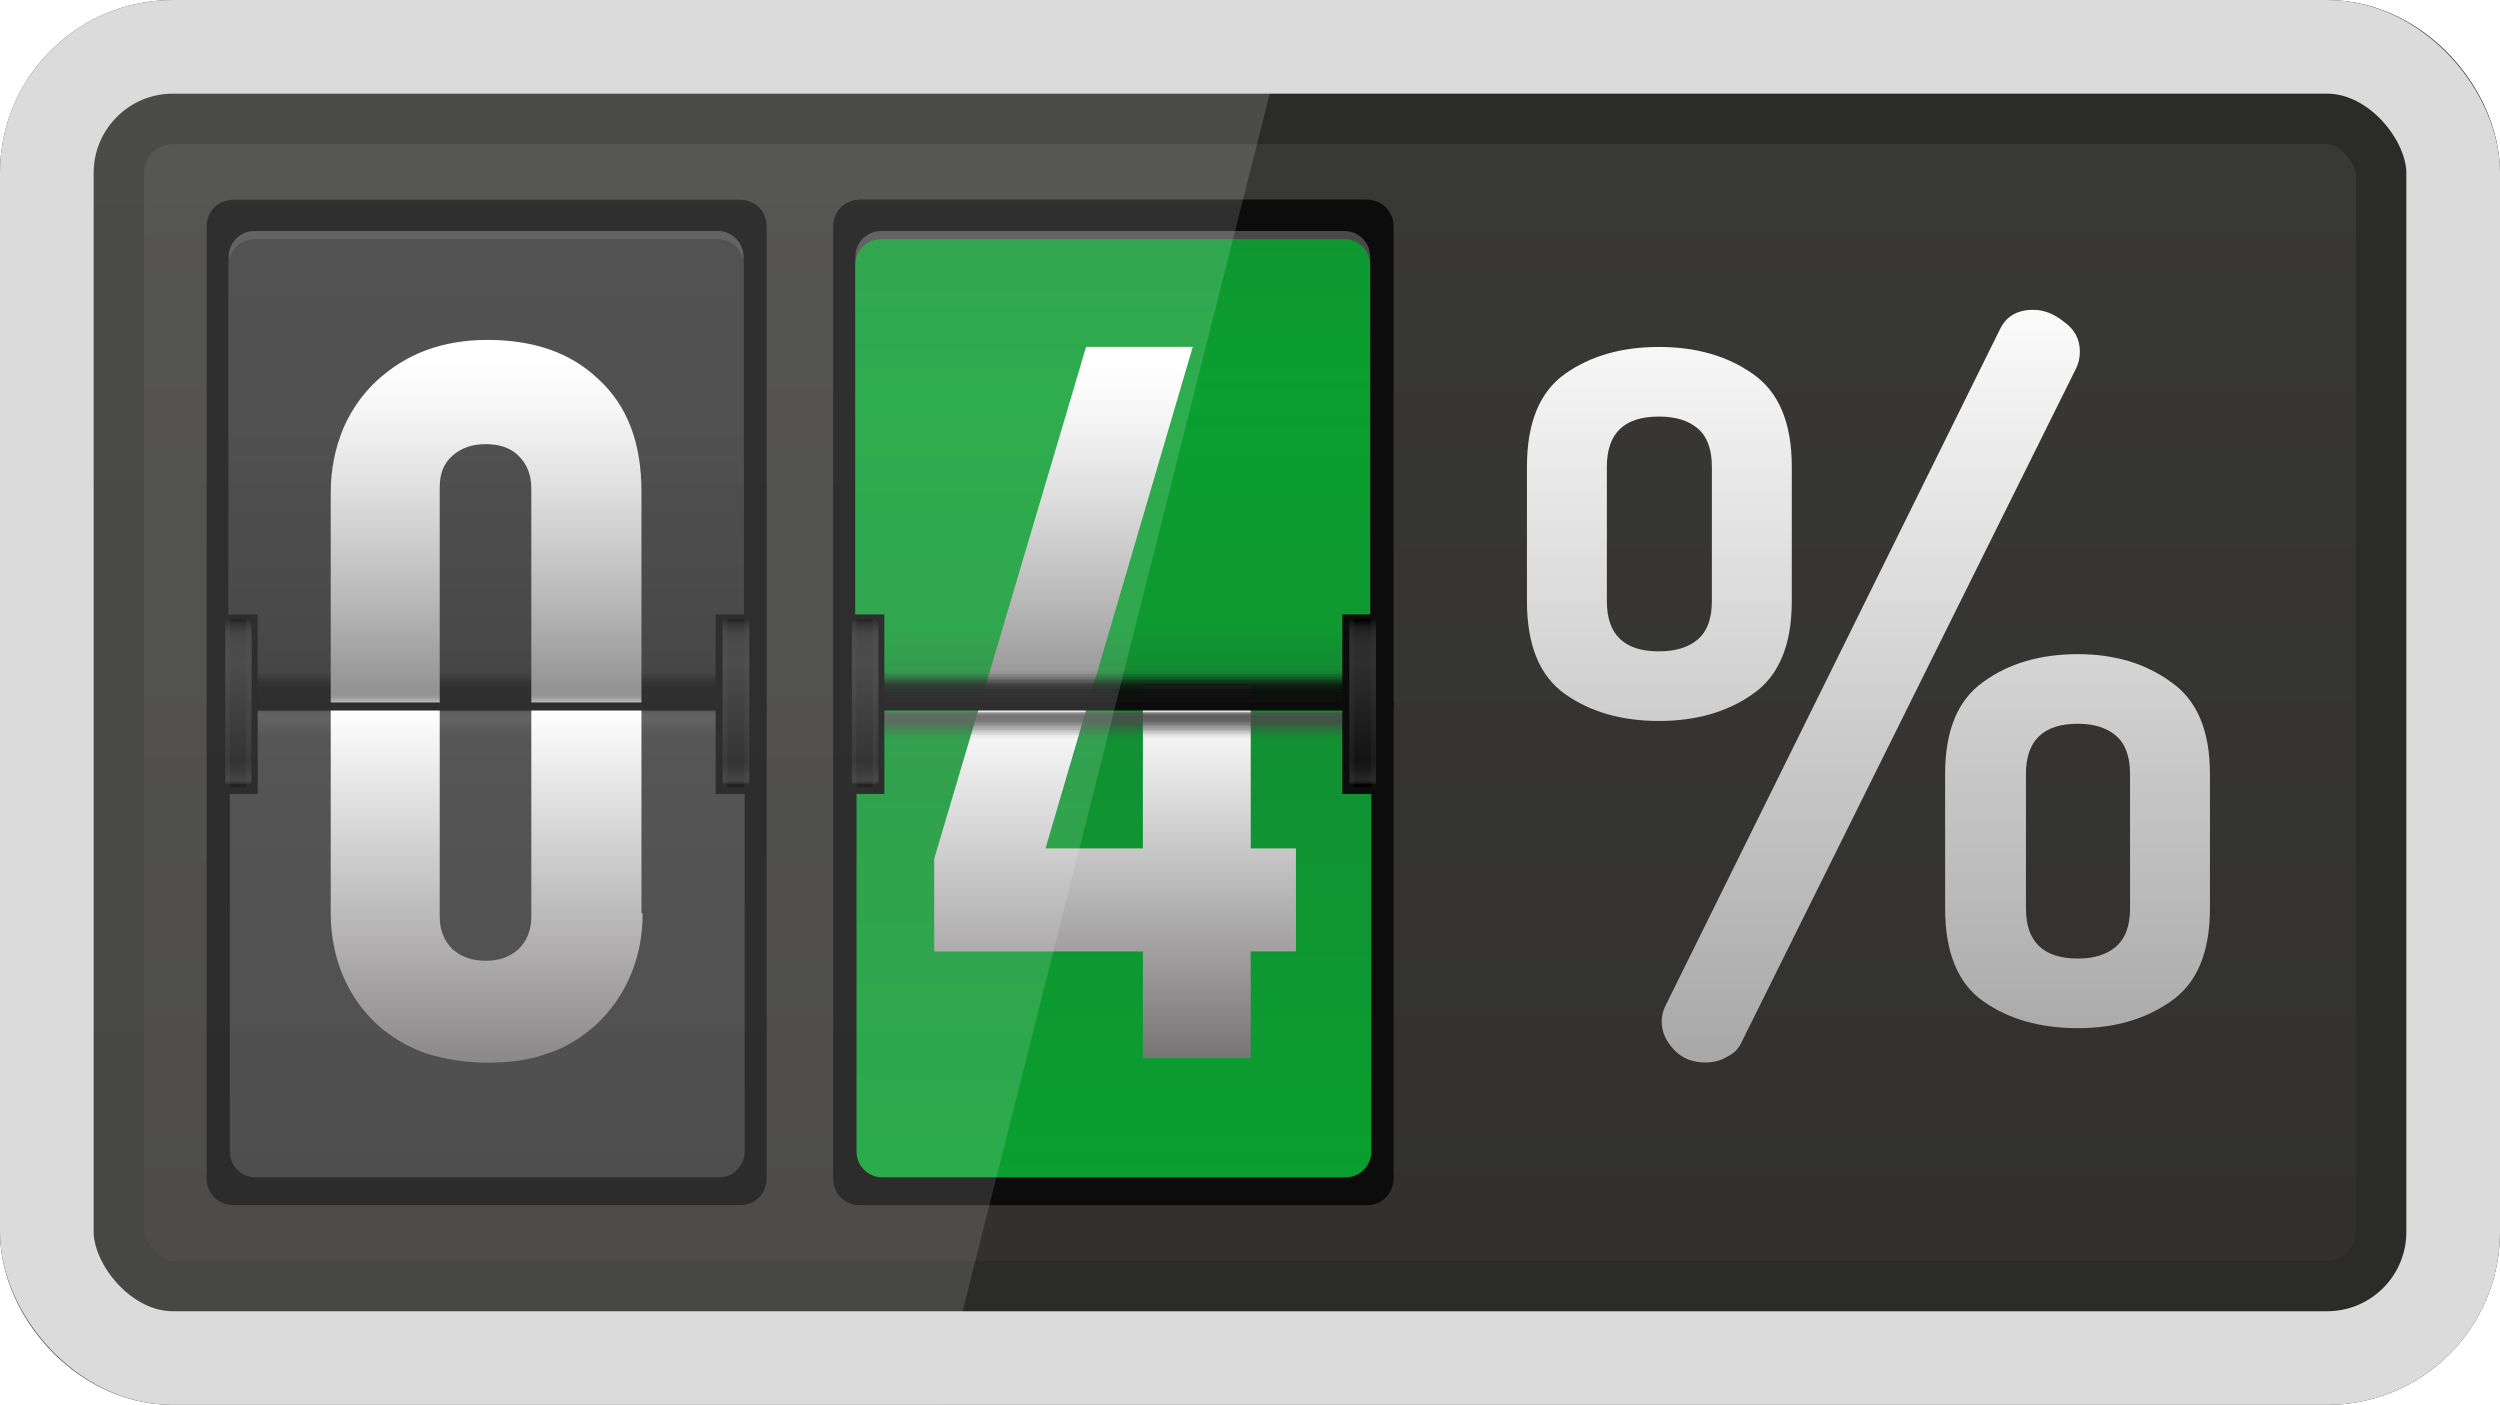 <svg width="347" height="195" viewBox="0 0 347 195" fill="none" xmlns="http://www.w3.org/2000/svg">
<rect x="10" y="10" width="327" height="175" rx="14" fill="url(#paint0_linear)" stroke="#2B2B29" stroke-width="20"/>
<g clip-path="url(#clip0)">
<path d="M106.413 97.501C106.413 97.018 106.413 95.089 106.413 92.999V31.423C106.413 29.333 104.804 27.726 102.712 27.726H32.387C30.295 27.726 28.685 29.333 28.685 31.423V92.999C28.685 95.089 28.685 97.018 28.685 97.501C28.685 97.983 28.685 99.912 28.685 102.002V163.578C28.685 165.668 30.295 167.275 32.387 167.275H102.712C104.804 167.275 106.413 165.668 106.413 163.578V102.002C106.413 99.912 106.413 97.983 106.413 97.501Z" fill="#0C0C0C"/>
<path d="M103.195 97.018V35.603C103.195 33.674 101.586 32.066 99.654 32.066H35.283C33.352 32.066 31.743 33.674 31.743 35.603V97.018" fill="#494949"/>
<path d="M31.904 98.465V159.88C31.904 161.809 33.513 163.417 35.444 163.417H99.815C101.746 163.417 103.356 161.809 103.356 159.88V98.465" fill="url(#paint1_linear)"/>
<path d="M103.195 97.983V36.729C103.195 34.8 101.586 33.192 99.654 33.192H35.283C33.352 33.192 31.743 34.8 31.743 36.729V98.144" fill="url(#paint2_linear)"/>
<path opacity="0.7" d="M103.034 97.339H31.743V98.143H103.034V97.339Z" fill="#0E0E0E"/>
<path opacity="0.659" d="M103.034 97.018H31.743V97.821H103.034V97.018Z" fill="#0E0E0E"/>
<path opacity="0.618" d="M103.034 96.857H31.743V97.822H103.034V96.857Z" fill="#0E0E0E"/>
<path opacity="0.577" d="M103.034 96.535H31.743V97.661H103.034V96.535Z" fill="#0E0E0E"/>
<path opacity="0.535" d="M103.034 96.375H31.743V97.5H103.034V96.375Z" fill="#0E0E0E"/>
<path opacity="0.494" d="M103.034 96.054H31.743V97.34H103.034V96.054Z" fill="#0E0E0E"/>
<path opacity="0.453" d="M103.034 95.731H31.743V97.178H103.034V95.731Z" fill="#0E0E0E"/>
<path opacity="0.412" d="M103.034 95.571H31.743V97.018H103.034V95.571Z" fill="#0E0E0E"/>
<path opacity="0.371" d="M103.034 95.249H31.743V96.857H103.034V95.249Z" fill="#0E0E0E"/>
<path opacity="0.329" d="M103.034 94.928H31.743V96.696H103.034V94.928Z" fill="#0E0E0E"/>
<path opacity="0.288" d="M103.034 94.768H31.743V96.536H103.034V94.768Z" fill="#0E0E0E"/>
<path opacity="0.247" d="M103.034 94.445H31.743V96.375H103.034V94.445Z" fill="#0E0E0E"/>
<path opacity="0.206" d="M103.034 94.285H31.743V96.375H103.034V94.285Z" fill="#0E0E0E"/>
<path opacity="0.165" d="M103.034 93.964H31.743V96.054H103.034V93.964Z" fill="#0E0E0E"/>
<path opacity="0.123" d="M103.034 93.642H31.743V95.892H103.034V93.642Z" fill="#0E0E0E"/>
<path opacity="0.082" d="M103.034 93.481H31.743V95.893H103.034V93.481Z" fill="#0E0E0E"/>
<path opacity="0.041" d="M103.034 93.159H31.743V95.571H103.034V93.159Z" fill="#0E0E0E"/>
<path opacity="0.3" d="M103.195 98.787H31.904V99.591H103.195V98.787Z" fill="#4C4C4C"/>
<path opacity="0.282" d="M103.195 98.787H31.904V99.591H103.195V98.787Z" fill="#4C4C4C"/>
<path opacity="0.265" d="M103.195 98.947H31.904V99.912H103.195V98.947Z" fill="#4C4C4C"/>
<path opacity="0.247" d="M103.195 98.947H31.904V100.073H103.195V98.947Z" fill="#4C4C4C"/>
<path opacity="0.229" d="M103.195 99.108H31.904V100.234H103.195V99.108Z" fill="#4C4C4C"/>
<path opacity="0.212" d="M103.195 99.108H31.904V100.395H103.195V99.108Z" fill="#4C4C4C"/>
<path opacity="0.194" d="M103.195 99.269H31.904V100.716H103.195V99.269Z" fill="#4C4C4C"/>
<path opacity="0.176" d="M103.195 99.269H31.904V100.716H103.195V99.269Z" fill="#4C4C4C"/>
<path opacity="0.159" d="M103.195 99.431H31.904V101.038H103.195V99.431Z" fill="#4C4C4C"/>
<path opacity="0.141" d="M103.195 99.591H31.904V101.359H103.195V99.591Z" fill="#4C4C4C"/>
<path opacity="0.123" d="M103.195 99.591H31.904V101.359H103.195V99.591Z" fill="#4C4C4C"/>
<path opacity="0.106" d="M103.195 99.752H31.904V101.681H103.195V99.752Z" fill="#4C4C4C"/>
<path opacity="0.088" d="M103.195 99.752H31.904V101.842H103.195V99.752Z" fill="#4C4C4C"/>
<path opacity="0.071" d="M103.195 99.913H31.904V102.003H103.195V99.913Z" fill="#4C4C4C"/>
<path opacity="0.053" d="M103.195 99.913H31.904V102.164H103.195V99.913Z" fill="#4C4C4C"/>
<path opacity="0.035" d="M103.195 100.073H31.904V102.485H103.195V100.073Z" fill="#4C4C4C"/>
<path opacity="0.018" d="M103.195 100.073H31.904V102.485H103.195V100.073Z" fill="#4C4C4C"/>
<path d="M106.091 85.281H99.332V110.201H106.091V85.281Z" fill="#0C0C0C"/>
<path d="M35.766 85.281H29.007V110.201H35.766V85.281Z" fill="#0C0C0C"/>
<path d="M89.194 126.761C89.194 130.137 88.55 133.031 87.424 135.603C86.297 138.175 84.688 140.426 82.757 142.195C80.826 143.963 78.573 145.41 75.998 146.214C73.423 147.179 70.687 147.5 67.63 147.5C64.572 147.5 61.836 147.018 59.101 146.214C56.526 145.249 54.273 143.963 52.342 142.195C50.411 140.426 48.801 138.175 47.675 135.603C46.548 133.031 45.905 129.976 45.905 126.761V68.401C45.905 65.024 46.548 62.13 47.675 59.397C48.801 56.825 50.411 54.574 52.342 52.806C54.273 51.037 56.526 49.59 59.101 48.626C61.675 47.661 64.572 47.179 67.63 47.179C74.067 47.179 79.217 48.947 83.079 52.645C87.102 56.343 89.033 61.487 89.033 68.24V126.761H89.194ZM73.745 67.757C73.745 65.828 73.101 64.381 71.975 63.256C70.848 62.13 69.239 61.648 67.469 61.648C65.538 61.648 64.089 62.13 62.802 63.256C61.515 64.381 61.032 65.828 61.032 67.757V127.243C61.032 129.172 61.675 130.619 62.802 131.745C64.089 132.87 65.538 133.352 67.469 133.352C69.239 133.352 70.687 132.87 71.975 131.745C73.101 130.619 73.745 129.172 73.745 127.243V67.757Z" fill="url(#paint3_linear)"/>
<path d="M106.574 97.501H31.904V98.626H106.574V97.501Z" fill="#0C0C0C"/>
<path d="M103.999 85.925H100.298V109.237H103.999V85.925Z" fill="url(#paint4_linear)"/>
<path d="M34.962 85.925H31.26V109.237H34.962V85.925Z" fill="url(#paint5_linear)"/>
<path opacity="0.2" d="M100.942 85.925H100.298V109.237H100.942V85.925Z" fill="#414141"/>
<path opacity="0.2" d="M103.999 85.925H103.356V109.237H103.999V85.925Z" fill="#414141"/>
<path opacity="0.2" d="M31.904 85.925H31.26V109.237H31.904V85.925Z" fill="#414141"/>
<path opacity="0.2" d="M34.801 85.925H34.157V109.237H34.801V85.925Z" fill="#414141"/>
</g>
<g clip-path="url(#clip1)">
<path d="M193.395 97.501C193.395 97.018 193.395 95.089 193.395 92.999V31.423C193.395 29.333 191.785 27.726 189.693 27.726H119.368C117.276 27.726 115.667 29.333 115.667 31.423V92.999C115.667 95.089 115.667 97.018 115.667 97.501C115.667 97.983 115.667 99.912 115.667 102.002V163.578C115.667 165.668 117.276 167.275 119.368 167.275H189.693C191.785 167.275 193.395 165.668 193.395 163.578V102.002C193.395 99.912 193.395 97.983 193.395 97.501Z" fill="#0C0C0C"/>
<path d="M190.176 97.018V35.603C190.176 33.674 188.567 32.066 186.636 32.066H122.265C120.334 32.066 118.724 33.674 118.724 35.603V97.018" fill="#494949"/>
<path d="M118.885 98.465V159.88C118.885 161.809 120.494 163.417 122.426 163.417H186.797C188.728 163.417 190.337 161.809 190.337 159.88V98.465" fill="url(#paint6_linear)"/>
<path d="M190.176 97.983V36.729C190.176 34.8 188.567 33.192 186.636 33.192H122.265C120.334 33.192 118.724 34.8 118.724 36.729V98.144" fill="url(#paint7_linear)"/>
<path opacity="0.7" d="M190.015 97.339H118.724V98.143H190.015V97.339Z" fill="#0E0E0E"/>
<path opacity="0.659" d="M190.015 97.018H118.724V97.821H190.015V97.018Z" fill="#0E0E0E"/>
<path opacity="0.618" d="M190.015 96.857H118.724V97.822H190.015V96.857Z" fill="#0E0E0E"/>
<path opacity="0.577" d="M190.015 96.535H118.724V97.661H190.015V96.535Z" fill="#0E0E0E"/>
<path opacity="0.535" d="M190.015 96.375H118.724V97.5H190.015V96.375Z" fill="#0E0E0E"/>
<path opacity="0.494" d="M190.015 96.054H118.724V97.34H190.015V96.054Z" fill="#0E0E0E"/>
<path opacity="0.453" d="M190.015 95.731H118.724V97.178H190.015V95.731Z" fill="#0E0E0E"/>
<path opacity="0.412" d="M190.015 95.571H118.724V97.018H190.015V95.571Z" fill="#0E0E0E"/>
<path opacity="0.371" d="M190.015 95.249H118.724V96.857H190.015V95.249Z" fill="#0E0E0E"/>
<path opacity="0.329" d="M190.015 94.928H118.724V96.696H190.015V94.928Z" fill="#0E0E0E"/>
<path opacity="0.288" d="M190.015 94.768H118.724V96.536H190.015V94.768Z" fill="#0E0E0E"/>
<path opacity="0.247" d="M190.015 94.445H118.724V96.375H190.015V94.445Z" fill="#0E0E0E"/>
<path opacity="0.206" d="M190.015 94.285H118.724V96.375H190.015V94.285Z" fill="#0E0E0E"/>
<path opacity="0.165" d="M190.015 93.964H118.724V96.054H190.015V93.964Z" fill="#0E0E0E"/>
<path opacity="0.123" d="M190.015 93.642H118.724V95.892H190.015V93.642Z" fill="#0E0E0E"/>
<path opacity="0.082" d="M190.015 93.481H118.724V95.893H190.015V93.481Z" fill="#0E0E0E"/>
<path opacity="0.041" d="M190.015 93.159H118.724V95.571H190.015V93.159Z" fill="#0E0E0E"/>
<path opacity="0.3" d="M190.176 98.787H118.885V99.591H190.176V98.787Z" fill="#4C4C4C"/>
<path opacity="0.282" d="M190.176 98.787H118.885V99.591H190.176V98.787Z" fill="#4C4C4C"/>
<path opacity="0.265" d="M190.176 98.947H118.885V99.912H190.176V98.947Z" fill="#4C4C4C"/>
<path opacity="0.247" d="M190.176 98.947H118.885V100.073H190.176V98.947Z" fill="#4C4C4C"/>
<path opacity="0.229" d="M190.176 99.108H118.885V100.234H190.176V99.108Z" fill="#4C4C4C"/>
<path opacity="0.212" d="M190.176 99.108H118.885V100.395H190.176V99.108Z" fill="#4C4C4C"/>
<path opacity="0.194" d="M190.176 99.269H118.885V100.716H190.176V99.269Z" fill="#4C4C4C"/>
<path opacity="0.176" d="M190.176 99.269H118.885V100.716H190.176V99.269Z" fill="#4C4C4C"/>
<path opacity="0.159" d="M190.176 99.431H118.885V101.038H190.176V99.431Z" fill="#4C4C4C"/>
<path opacity="0.141" d="M190.176 99.591H118.885V101.359H190.176V99.591Z" fill="#4C4C4C"/>
<path opacity="0.123" d="M190.176 99.591H118.885V101.359H190.176V99.591Z" fill="#4C4C4C"/>
<path opacity="0.106" d="M190.176 99.752H118.885V101.681H190.176V99.752Z" fill="#4C4C4C"/>
<path opacity="0.088" d="M190.176 99.752H118.885V101.842H190.176V99.752Z" fill="#4C4C4C"/>
<path opacity="0.071" d="M190.176 99.913H118.885V102.003H190.176V99.913Z" fill="#4C4C4C"/>
<path opacity="0.053" d="M190.176 99.913H118.885V102.164H190.176V99.913Z" fill="#4C4C4C"/>
<path opacity="0.035" d="M190.176 100.073H118.885V102.485H190.176V100.073Z" fill="#4C4C4C"/>
<path opacity="0.018" d="M190.176 100.073H118.885V102.485H190.176V100.073Z" fill="#4C4C4C"/>
<path d="M193.073 85.281H186.314V110.201H193.073V85.281Z" fill="#0C0C0C"/>
<path d="M122.747 85.281H115.989V110.201H122.747V85.281Z" fill="#0C0C0C"/>
<path d="M176.175 126.761C176.175 130.137 175.532 133.031 174.405 135.603C173.279 138.175 171.669 140.426 169.738 142.195C167.807 143.963 165.554 145.41 162.979 146.214C160.405 147.179 157.669 147.5 154.611 147.5C151.554 147.5 148.818 147.018 146.082 146.214C143.507 145.249 141.254 143.963 139.323 142.195C137.392 140.426 135.783 138.175 134.656 135.603C133.53 133.031 132.886 129.976 132.886 126.761V68.401C132.886 65.024 133.53 62.13 134.656 59.397C135.783 56.825 137.392 54.574 139.323 52.806C141.254 51.037 143.507 49.59 146.082 48.626C148.657 47.661 151.554 47.179 154.611 47.179C161.048 47.179 166.198 48.947 170.06 52.645C174.083 56.343 176.015 61.487 176.015 68.24V126.761H176.175ZM160.726 67.757C160.726 65.828 160.083 64.381 158.956 63.256C157.83 62.13 156.22 61.648 154.45 61.648C152.519 61.648 151.071 62.13 149.783 63.256C148.496 64.381 148.013 65.828 148.013 67.757V127.243C148.013 129.172 148.657 130.619 149.783 131.745C151.071 132.87 152.519 133.352 154.45 133.352C156.22 133.352 157.669 132.87 158.956 131.745C160.083 130.619 160.726 129.172 160.726 127.243V67.757Z" fill="url(#paint8_linear)"/>
<path d="M193.556 97.501H118.885V98.626H193.556V97.501Z" fill="#0C0C0C"/>
<path d="M190.981 85.925H187.279V109.237H190.981V85.925Z" fill="url(#paint9_linear)"/>
<path d="M121.943 85.925H118.242V109.237H121.943V85.925Z" fill="url(#paint10_linear)"/>
<path opacity="0.2" d="M187.923 85.925H187.279V109.237H187.923V85.925Z" fill="#414141"/>
<path opacity="0.2" d="M190.981 85.925H190.337V109.237H190.981V85.925Z" fill="#414141"/>
<path opacity="0.2" d="M118.885 85.925H118.242V109.237H118.885V85.925Z" fill="#414141"/>
<path opacity="0.2" d="M121.782 85.925H121.138V109.237H121.782V85.925Z" fill="#414141"/>
</g>
<g clip-path="url(#clip2)">
<path d="M193.395 97.501C193.395 97.018 193.395 95.089 193.395 92.999V31.423C193.395 29.333 191.785 27.726 189.693 27.726H119.368C117.276 27.726 115.667 29.333 115.667 31.423V92.999C115.667 95.089 115.667 97.018 115.667 97.501C115.667 97.983 115.667 99.912 115.667 102.002V163.578C115.667 165.668 117.276 167.275 119.368 167.275H189.693C191.785 167.275 193.395 165.668 193.395 163.578V102.002C193.395 99.912 193.395 97.983 193.395 97.501Z" fill="#0C0C0C"/>
<path d="M190.176 97.018V35.603C190.176 33.674 188.567 32.066 186.636 32.066H122.265C120.334 32.066 118.724 33.674 118.724 35.603V97.018" fill="#494949"/>
<path d="M118.885 98.465V159.88C118.885 161.809 120.494 163.417 122.426 163.417H186.797C188.728 163.417 190.337 161.809 190.337 159.88V98.465" fill="url(#paint11_linear)"/>
<path d="M190.176 97.983V36.729C190.176 34.8 188.567 33.192 186.636 33.192H122.265C120.334 33.192 118.724 34.8 118.724 36.729V98.144" fill="url(#paint12_linear)"/>
<path d="M173.601 132.066V146.857H158.634V132.066H129.667V119.205L150.749 48.144H165.554L145.116 117.758H158.634V95.25H173.601V117.758H179.877V132.066H173.601Z" fill="url(#paint13_linear)"/>
<path opacity="0.7" d="M190.015 97.34H118.724V98.144H190.015V97.34Z" fill="#0E0E0E"/>
<path opacity="0.659" d="M190.015 97.018H118.724V97.821H190.015V97.018Z" fill="#0E0E0E"/>
<path opacity="0.618" d="M190.015 96.857H118.724V97.822H190.015V96.857Z" fill="#0E0E0E"/>
<path opacity="0.577" d="M190.015 96.535H118.724V97.661H190.015V96.535Z" fill="#0E0E0E"/>
<path opacity="0.535" d="M190.015 96.375H118.724V97.5H190.015V96.375Z" fill="#0E0E0E"/>
<path opacity="0.494" d="M190.015 96.054H118.724V97.34H190.015V96.054Z" fill="#0E0E0E"/>
<path opacity="0.453" d="M190.015 95.731H118.724V97.178H190.015V95.731Z" fill="#0E0E0E"/>
<path opacity="0.412" d="M190.015 95.571H118.724V97.018H190.015V95.571Z" fill="#0E0E0E"/>
<path opacity="0.371" d="M190.015 95.25H118.724V96.858H190.015V95.25Z" fill="#0E0E0E"/>
<path opacity="0.329" d="M190.015 94.928H118.724V96.696H190.015V94.928Z" fill="#0E0E0E"/>
<path opacity="0.288" d="M190.015 94.768H118.724V96.536H190.015V94.768Z" fill="#0E0E0E"/>
<path opacity="0.247" d="M190.015 94.445H118.724V96.375H190.015V94.445Z" fill="#0E0E0E"/>
<path opacity="0.206" d="M190.015 94.285H118.724V96.375H190.015V94.285Z" fill="#0E0E0E"/>
<path opacity="0.165" d="M190.015 93.964H118.724V96.054H190.015V93.964Z" fill="#0E0E0E"/>
<path opacity="0.123" d="M190.015 93.642H118.724V95.892H190.015V93.642Z" fill="#0E0E0E"/>
<path opacity="0.082" d="M190.015 93.481H118.724V95.893H190.015V93.481Z" fill="#0E0E0E"/>
<path opacity="0.041" d="M190.015 93.159H118.724V95.571H190.015V93.159Z" fill="#0E0E0E"/>
<path opacity="0.3" d="M190.176 98.787H118.885V99.591H190.176V98.787Z" fill="#4C4C4C"/>
<path opacity="0.282" d="M190.176 98.787H118.885V99.591H190.176V98.787Z" fill="#4C4C4C"/>
<path opacity="0.265" d="M190.176 98.947H118.885V99.912H190.176V98.947Z" fill="#4C4C4C"/>
<path opacity="0.247" d="M190.176 98.947H118.885V100.073H190.176V98.947Z" fill="#4C4C4C"/>
<path opacity="0.229" d="M190.176 99.108H118.885V100.234H190.176V99.108Z" fill="#4C4C4C"/>
<path opacity="0.212" d="M190.176 99.108H118.885V100.395H190.176V99.108Z" fill="#4C4C4C"/>
<path opacity="0.194" d="M190.176 99.269H118.885V100.716H190.176V99.269Z" fill="#4C4C4C"/>
<path opacity="0.176" d="M190.176 99.269H118.885V100.716H190.176V99.269Z" fill="#4C4C4C"/>
<path opacity="0.159" d="M190.176 99.431H118.885V101.038H190.176V99.431Z" fill="#4C4C4C"/>
<path opacity="0.141" d="M190.176 99.591H118.885V101.359H190.176V99.591Z" fill="#4C4C4C"/>
<path opacity="0.123" d="M190.176 99.591H118.885V101.359H190.176V99.591Z" fill="#4C4C4C"/>
<path opacity="0.106" d="M190.176 99.752H118.885V101.681H190.176V99.752Z" fill="#4C4C4C"/>
<path opacity="0.088" d="M190.176 99.752H118.885V101.842H190.176V99.752Z" fill="#4C4C4C"/>
<path opacity="0.071" d="M190.176 99.913H118.885V102.003H190.176V99.913Z" fill="#4C4C4C"/>
<path opacity="0.053" d="M190.176 99.913H118.885V102.164H190.176V99.913Z" fill="#4C4C4C"/>
<path opacity="0.035" d="M190.176 100.073H118.885V102.485H190.176V100.073Z" fill="#4C4C4C"/>
<path opacity="0.018" d="M190.176 100.073H118.885V102.485H190.176V100.073Z" fill="#4C4C4C"/>
<path d="M193.073 85.282H186.314V110.202H193.073V85.282Z" fill="#0C0C0C"/>
<path d="M122.747 85.282H115.989V110.202H122.747V85.282Z" fill="#0C0C0C"/>
<path d="M193.556 97.501H118.885V98.626H193.556V97.501Z" fill="#0C0C0C"/>
<path d="M190.981 85.925H187.279V109.237H190.981V85.925Z" fill="url(#paint14_linear)"/>
<path d="M121.943 85.925H118.242V109.237H121.943V85.925Z" fill="url(#paint15_linear)"/>
<path opacity="0.2" d="M187.923 85.925H187.279V109.237H187.923V85.925Z" fill="#414141"/>
<path opacity="0.2" d="M190.981 85.925H190.337V109.237H190.981V85.925Z" fill="#414141"/>
<path opacity="0.2" d="M118.885 85.925H118.242V109.237H118.885V85.925Z" fill="#414141"/>
<path opacity="0.2" d="M121.782 85.925H121.138V109.237H121.782V85.925Z" fill="#414141"/>
</g>
<path d="M236.705 147.475C234.899 147.475 233.437 146.874 232.319 145.672C231.201 144.47 230.643 143.181 230.643 141.807C230.643 141.034 230.815 140.305 231.158 139.617L277.591 45.709C278.451 43.906 279.999 43.004 282.235 43.004C283.696 43.004 285.115 43.562 286.491 44.678C287.953 45.709 288.684 47.083 288.684 48.801C288.684 49.66 288.512 50.432 288.168 51.119L241.735 144.641C241.305 145.586 240.617 146.273 239.671 146.702C238.811 147.218 237.822 147.475 236.705 147.475ZM230.256 100.07C225.096 100.07 220.754 98.825 217.229 96.335C213.703 93.844 211.94 89.55 211.94 83.453V64.774C211.94 58.677 213.703 54.383 217.229 51.892C220.754 49.402 225.096 48.157 230.256 48.157C235.415 48.157 239.757 49.402 243.283 51.892C246.894 54.383 248.7 58.677 248.7 64.774V83.453C248.7 89.55 246.894 93.844 243.283 96.335C239.757 98.825 235.415 100.07 230.256 100.07ZM230.256 90.409C232.577 90.409 234.383 89.851 235.673 88.734C236.963 87.618 237.607 85.857 237.607 83.453V64.774C237.607 62.37 236.963 60.609 235.673 59.493C234.383 58.376 232.577 57.818 230.256 57.818C225.44 57.818 223.033 60.137 223.033 64.774V83.453C223.033 88.09 225.44 90.409 230.256 90.409ZM288.426 142.709C283.18 142.709 278.795 141.464 275.27 138.973C271.744 136.483 269.982 132.189 269.982 126.092V107.413C269.982 101.401 271.744 97.15 275.27 94.66C278.795 92.084 283.18 90.795 288.426 90.795C293.499 90.795 297.798 92.084 301.324 94.66C304.935 97.15 306.741 101.401 306.741 107.413V126.092C306.741 132.189 304.935 136.483 301.324 138.973C297.798 141.464 293.499 142.709 288.426 142.709ZM288.426 133.048C290.661 133.048 292.424 132.49 293.714 131.373C295.004 130.257 295.649 128.496 295.649 126.092V107.413C295.649 105.008 295.004 103.248 293.714 102.131C292.424 101.015 290.661 100.457 288.426 100.457C283.61 100.457 281.203 102.776 281.203 107.413V126.092C281.203 130.729 283.61 133.048 288.426 133.048Z" fill="url(#paint16_linear)"/>
<path d="M0 24C0 10.745 10.745 0 24 0H179.515L130.338 195H24C10.745 195 0 184.255 0 171V24Z" fill="url(#paint17_linear)"/>
<rect x="6.5" y="6.5" width="334" height="182" rx="17.5" stroke="#DBDBDB" stroke-width="13"/>
<defs>
<linearGradient id="paint0_linear" x1="173.5" y1="0" x2="173.5" y2="195" gradientUnits="userSpaceOnUse">
<stop stop-color="#393937"/>
<stop offset="1" stop-color="#31302E"/>
</linearGradient>
<linearGradient id="paint1_linear" x1="67.584" y1="96.602" x2="67.584" y2="168.603" gradientUnits="userSpaceOnUse">
<stop stop-color="#3B3B3B"/>
<stop offset="0.935" stop-color="#333333"/>
</linearGradient>
<linearGradient id="paint2_linear" x1="67.508" y1="-0.931" x2="67.508" y2="113.79" gradientUnits="userSpaceOnUse">
<stop stop-color="#363636"/>
<stop offset="0.49" stop-color="#343434"/>
<stop offset="0.767" stop-color="#2B2B2B"/>
<stop offset="0.947" stop-color="#212121"/>
</linearGradient>
<linearGradient id="paint3_linear" x1="67.563" y1="178.359" x2="67.563" y2="41.136" gradientUnits="userSpaceOnUse">
<stop stop-color="#231F20"/>
<stop offset="0.582" stop-color="white"/>
<stop offset="0.583" stop-color="#F7F7F7"/>
<stop offset="0.586" stop-color="#CCCCCC"/>
<stop offset="0.59" stop-color="#ABABAB"/>
<stop offset="0.593" stop-color="#939393"/>
<stop offset="0.596" stop-color="#858585"/>
<stop offset="0.598" stop-color="#808080"/>
<stop offset="0.698" stop-color="#AFAFAF"/>
<stop offset="0.805" stop-color="#DADADA"/>
<stop offset="0.889" stop-color="#F5F5F5"/>
<stop offset="0.938" stop-color="white"/>
</linearGradient>
<linearGradient id="paint4_linear" x1="102.113" y1="85.999" x2="102.113" y2="109.638" gradientUnits="userSpaceOnUse">
<stop/>
<stop offset="0.011" stop-color="#090909"/>
<stop offset="0.039" stop-color="#1A1A1A"/>
<stop offset="0.074" stop-color="#252525"/>
<stop offset="0.123" stop-color="#2C2C2C"/>
<stop offset="0.26" stop-color="#2E2E2E"/>
<stop offset="0.823" stop-color="#141313"/>
<stop offset="0.88" stop-color="#1B1A1A"/>
<stop offset="0.934" stop-color="#262626"/>
<stop offset="0.949" stop-color="#242424"/>
<stop offset="0.957" stop-color="#1C1C1C"/>
<stop offset="0.963" stop-color="#0F0F0F"/>
<stop offset="0.967"/>
</linearGradient>
<linearGradient id="paint5_linear" x1="33.026" y1="85.999" x2="33.026" y2="109.638" gradientUnits="userSpaceOnUse">
<stop/>
<stop offset="0.011" stop-color="#090909"/>
<stop offset="0.039" stop-color="#1A1A1A"/>
<stop offset="0.074" stop-color="#252525"/>
<stop offset="0.123" stop-color="#2C2C2C"/>
<stop offset="0.26" stop-color="#2E2E2E"/>
<stop offset="0.823" stop-color="#141313"/>
<stop offset="0.88" stop-color="#1B1A1A"/>
<stop offset="0.934" stop-color="#262626"/>
<stop offset="0.949" stop-color="#242424"/>
<stop offset="0.957" stop-color="#1C1C1C"/>
<stop offset="0.963" stop-color="#0F0F0F"/>
<stop offset="0.967"/>
</linearGradient>
<linearGradient id="paint6_linear" x1="154.565" y1="96.602" x2="154.565" y2="168.603" gradientUnits="userSpaceOnUse">
<stop stop-color="#3B3B3B"/>
<stop offset="0.935" stop-color="#333333"/>
</linearGradient>
<linearGradient id="paint7_linear" x1="154.49" y1="-0.931" x2="154.49" y2="113.79" gradientUnits="userSpaceOnUse">
<stop stop-color="#363636"/>
<stop offset="0.49" stop-color="#343434"/>
<stop offset="0.767" stop-color="#2B2B2B"/>
<stop offset="0.947" stop-color="#212121"/>
</linearGradient>
<linearGradient id="paint8_linear" x1="154.544" y1="178.359" x2="154.544" y2="41.136" gradientUnits="userSpaceOnUse">
<stop stop-color="#231F20"/>
<stop offset="0.582" stop-color="white"/>
<stop offset="0.583" stop-color="#F7F7F7"/>
<stop offset="0.586" stop-color="#CCCCCC"/>
<stop offset="0.59" stop-color="#ABABAB"/>
<stop offset="0.593" stop-color="#939393"/>
<stop offset="0.596" stop-color="#858585"/>
<stop offset="0.598" stop-color="#808080"/>
<stop offset="0.698" stop-color="#AFAFAF"/>
<stop offset="0.805" stop-color="#DADADA"/>
<stop offset="0.889" stop-color="#F5F5F5"/>
<stop offset="0.938" stop-color="white"/>
</linearGradient>
<linearGradient id="paint9_linear" x1="189.094" y1="85.999" x2="189.094" y2="109.638" gradientUnits="userSpaceOnUse">
<stop/>
<stop offset="0.011" stop-color="#090909"/>
<stop offset="0.039" stop-color="#1A1A1A"/>
<stop offset="0.074" stop-color="#252525"/>
<stop offset="0.123" stop-color="#2C2C2C"/>
<stop offset="0.26" stop-color="#2E2E2E"/>
<stop offset="0.823" stop-color="#141313"/>
<stop offset="0.88" stop-color="#1B1A1A"/>
<stop offset="0.934" stop-color="#262626"/>
<stop offset="0.949" stop-color="#242424"/>
<stop offset="0.957" stop-color="#1C1C1C"/>
<stop offset="0.963" stop-color="#0F0F0F"/>
<stop offset="0.967"/>
</linearGradient>
<linearGradient id="paint10_linear" x1="120.007" y1="85.999" x2="120.007" y2="109.638" gradientUnits="userSpaceOnUse">
<stop/>
<stop offset="0.011" stop-color="#090909"/>
<stop offset="0.039" stop-color="#1A1A1A"/>
<stop offset="0.074" stop-color="#252525"/>
<stop offset="0.123" stop-color="#2C2C2C"/>
<stop offset="0.26" stop-color="#2E2E2E"/>
<stop offset="0.823" stop-color="#141313"/>
<stop offset="0.88" stop-color="#1B1A1A"/>
<stop offset="0.934" stop-color="#262626"/>
<stop offset="0.949" stop-color="#242424"/>
<stop offset="0.957" stop-color="#1C1C1C"/>
<stop offset="0.963" stop-color="#0F0F0F"/>
<stop offset="0.967"/>
</linearGradient>
<linearGradient id="paint11_linear" x1="154.565" y1="96.602" x2="154.565" y2="168.603" gradientUnits="userSpaceOnUse">
<stop stop-color="#128F32"/>
<stop offset="0.935" stop-color="#0A9F30"/>
</linearGradient>
<linearGradient id="paint12_linear" x1="154.489" y1="-0.931" x2="154.489" y2="113.79" gradientUnits="userSpaceOnUse">
<stop stop-color="#158A33"/>
<stop offset="0.49" stop-color="#0A9F30"/>
<stop offset="0.767" stop-color="#0E9931"/>
<stop offset="0.947" stop-color="#256536"/>
</linearGradient>
<linearGradient id="paint13_linear" x1="154.761" y1="176.971" x2="154.761" y2="42.075" gradientUnits="userSpaceOnUse">
<stop stop-color="#231F20"/>
<stop offset="0.582" stop-color="white"/>
<stop offset="0.583" stop-color="#F7F7F7"/>
<stop offset="0.586" stop-color="#CCCCCC"/>
<stop offset="0.59" stop-color="#ABABAB"/>
<stop offset="0.593" stop-color="#939393"/>
<stop offset="0.596" stop-color="#858585"/>
<stop offset="0.598" stop-color="#808080"/>
<stop offset="0.698" stop-color="#AFAFAF"/>
<stop offset="0.805" stop-color="#DADADA"/>
<stop offset="0.889" stop-color="#F5F5F5"/>
<stop offset="0.938" stop-color="white"/>
</linearGradient>
<linearGradient id="paint14_linear" x1="189.094" y1="85.999" x2="189.094" y2="109.638" gradientUnits="userSpaceOnUse">
<stop/>
<stop offset="0.011" stop-color="#090909"/>
<stop offset="0.039" stop-color="#1A1A1A"/>
<stop offset="0.074" stop-color="#252525"/>
<stop offset="0.123" stop-color="#2C2C2C"/>
<stop offset="0.26" stop-color="#2E2E2E"/>
<stop offset="0.823" stop-color="#141313"/>
<stop offset="0.88" stop-color="#1B1A1A"/>
<stop offset="0.934" stop-color="#262626"/>
<stop offset="0.949" stop-color="#242424"/>
<stop offset="0.957" stop-color="#1C1C1C"/>
<stop offset="0.963" stop-color="#0F0F0F"/>
<stop offset="0.967"/>
</linearGradient>
<linearGradient id="paint15_linear" x1="120.006" y1="85.999" x2="120.006" y2="109.638" gradientUnits="userSpaceOnUse">
<stop/>
<stop offset="0.011" stop-color="#090909"/>
<stop offset="0.039" stop-color="#1A1A1A"/>
<stop offset="0.074" stop-color="#252525"/>
<stop offset="0.123" stop-color="#2C2C2C"/>
<stop offset="0.26" stop-color="#2E2E2E"/>
<stop offset="0.823" stop-color="#141313"/>
<stop offset="0.88" stop-color="#1B1A1A"/>
<stop offset="0.934" stop-color="#262626"/>
<stop offset="0.949" stop-color="#242424"/>
<stop offset="0.957" stop-color="#1C1C1C"/>
<stop offset="0.963" stop-color="#0F0F0F"/>
<stop offset="0.967"/>
</linearGradient>
<linearGradient id="paint16_linear" x1="258.698" y1="37.891" x2="258.698" y2="146.724" gradientUnits="userSpaceOnUse">
<stop stop-color="white"/>
<stop offset="1" stop-color="#A8A8A8"/>
</linearGradient>
<linearGradient id="paint17_linear" x1="209.5" y1="0" x2="209.5" y2="195" gradientUnits="userSpaceOnUse">
<stop stop-color="white" stop-opacity="0.15"/>
<stop offset="1" stop-color="white" stop-opacity="0.13"/>
</linearGradient>
<clipPath id="clip0">
<rect width="77.728" height="139.55" fill="white" transform="translate(28.685 27.726)"/>
</clipPath>
<clipPath id="clip1">
<rect width="77.728" height="139.55" fill="white" transform="translate(115.667 27.726)"/>
</clipPath>
<clipPath id="clip2">
<rect width="77.728" height="139.55" fill="white" transform="translate(115.667 27.726)"/>
</clipPath>
</defs>
</svg>
